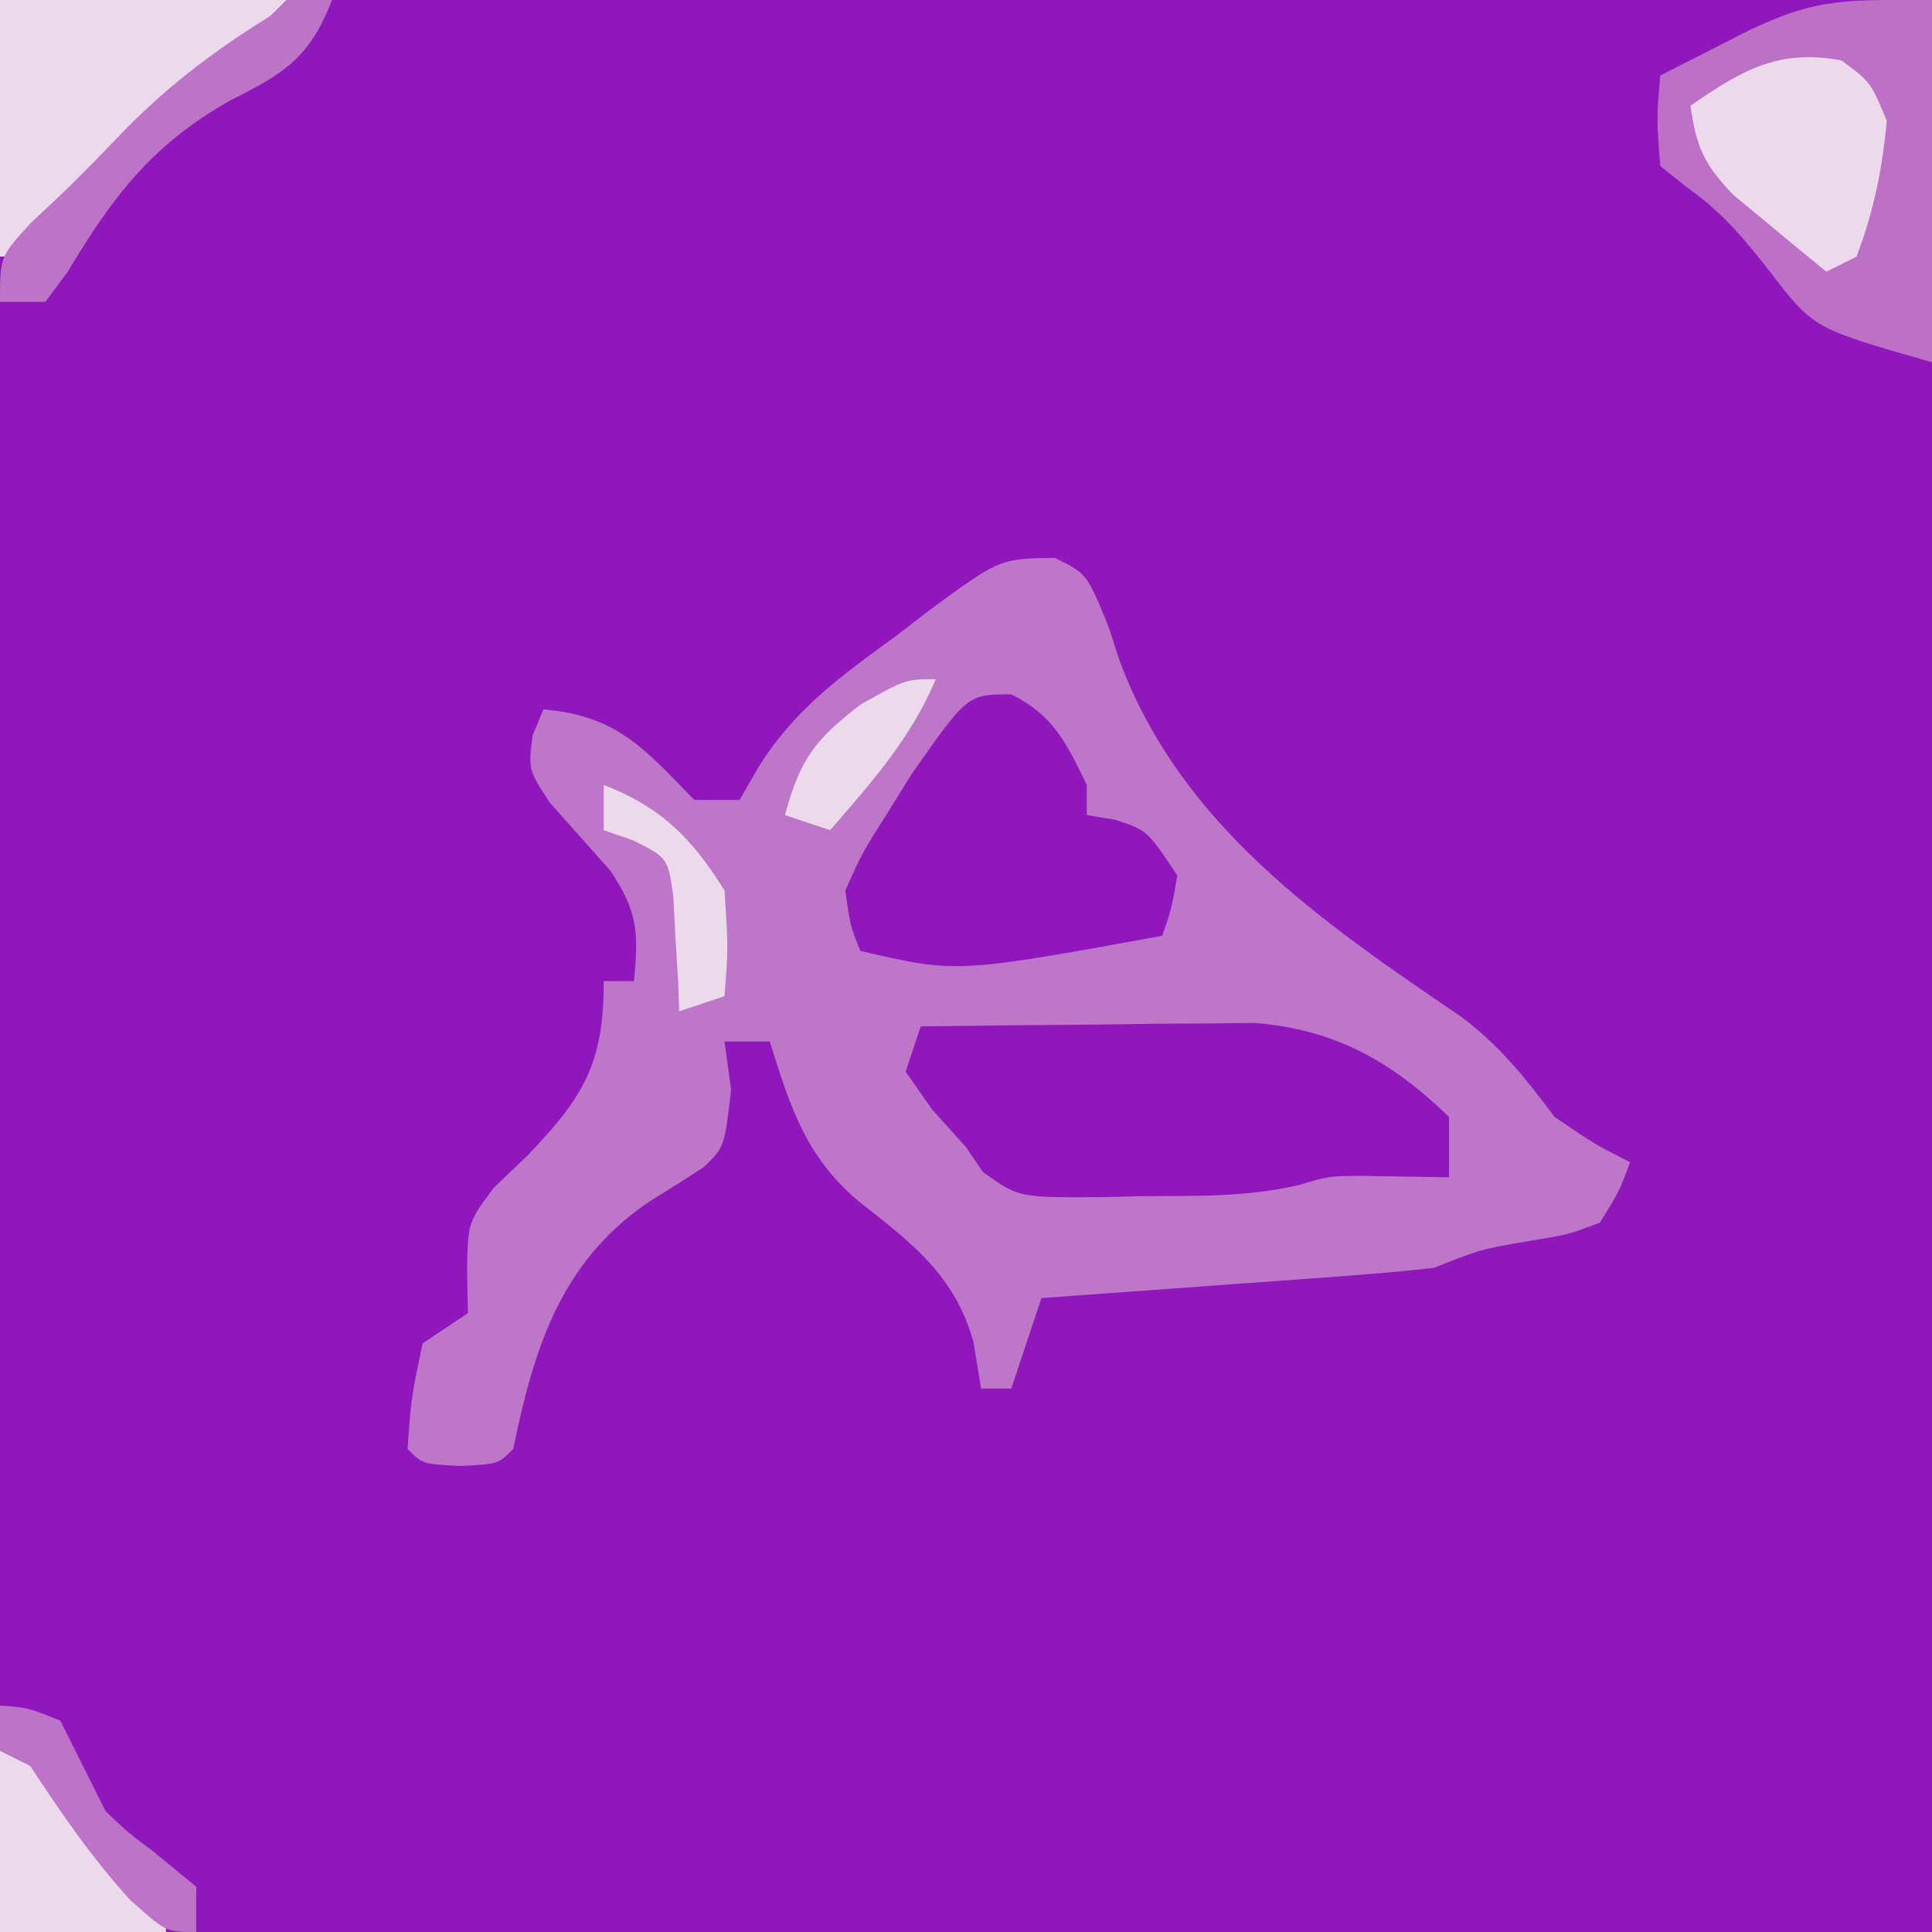 <?xml version="1.0" encoding="UTF-8"?>
<svg version="1.1" xmlns="http://www.w3.org/2000/svg" width="128" height="128">
<path d="M0 0 C42.24 0 84.48 0 128 0 C128 42.24 128 84.48 128 128 C85.76 128 43.52 128 0 128 C0 85.76 0 43.52 0 0 Z " fill="#9017BB" transform="translate(0,0)"/>
<path d="M0 0 C2.113 1.039 2.113 1.039 3.551 4.539 C3.899 5.62 3.899 5.62 4.254 6.723 C8.345 17.75 17.598 24.057 26.922 30.406 C29.479 32.312 31.207 34.498 33.113 37.039 C35.732 38.829 35.732 38.829 38.113 40.039 C37.395 41.965 37.395 41.965 36.113 44.039 C34.02 44.832 34.02 44.832 31.613 45.227 C28.254 45.792 28.254 45.792 25.113 47.039 C23.157 47.261 21.194 47.431 19.23 47.574 C17.481 47.705 17.481 47.705 15.695 47.838 C14.472 47.925 13.249 48.012 11.988 48.102 C10.757 48.192 9.526 48.283 8.258 48.377 C5.21 48.601 2.162 48.822 -0.887 49.039 C-1.547 51.019 -2.207 52.999 -2.887 55.039 C-3.547 55.039 -4.207 55.039 -4.887 55.039 C-5.052 54.028 -5.217 53.018 -5.387 51.977 C-6.616 47.522 -9.477 45.398 -13.012 42.617 C-16.511 39.672 -17.566 36.284 -18.887 32.039 C-19.877 32.039 -20.867 32.039 -21.887 32.039 C-21.67 33.617 -21.67 33.617 -21.449 35.227 C-21.887 39.039 -21.887 39.039 -23.27 40.371 C-24.507 41.172 -25.752 41.96 -27.004 42.738 C-32.802 46.744 -34.521 52.437 -35.887 59.039 C-36.887 60.039 -36.887 60.039 -39.387 60.164 C-41.887 60.039 -41.887 60.039 -42.887 59.039 C-42.637 55.602 -42.637 55.602 -41.887 52.039 C-40.897 51.379 -39.907 50.719 -38.887 50.039 C-38.906 49.099 -38.925 48.16 -38.945 47.191 C-38.887 44.039 -38.887 44.039 -37.172 41.73 C-36.438 41.028 -35.705 40.325 -34.949 39.602 C-31.174 35.673 -29.887 33.466 -29.887 28.039 C-29.227 28.039 -28.567 28.039 -27.887 28.039 C-27.567 24.856 -27.632 23.415 -29.453 20.723 C-30.786 19.223 -32.12 17.723 -33.453 16.223 C-34.887 14.039 -34.887 14.039 -34.602 11.762 C-34.366 11.193 -34.13 10.625 -33.887 10.039 C-28.999 10.458 -27.215 12.623 -23.887 16.039 C-22.897 16.039 -21.907 16.039 -20.887 16.039 C-20.28 14.983 -20.28 14.983 -19.66 13.906 C-17.257 10.02 -14.167 7.831 -10.512 5.164 C-9.852 4.654 -9.192 4.143 -8.512 3.617 C-3.671 0.05 -3.671 0.05 0 0 Z " fill="#BE76C8" transform="translate(69.887,36.961)"/>
<path d="M0 0 C4.062 -0.058 8.125 -0.094 12.188 -0.125 C13.338 -0.142 14.488 -0.159 15.674 -0.176 C16.786 -0.182 17.897 -0.189 19.043 -0.195 C20.064 -0.206 21.085 -0.216 22.137 -0.227 C27.427 0.192 31.214 2.322 35 6 C35 7.32 35 8.64 35 10 C32.07 9.951 32.07 9.951 29.141 9.902 C27.021 9.924 27.021 9.924 25.116 10.493 C21.585 11.339 18.053 11.226 14.438 11.25 C13.286 11.281 13.286 11.281 12.111 11.312 C6.488 11.352 6.488 11.352 4.113 9.641 C3.746 9.099 3.379 8.558 3 8 C2.257 7.175 1.515 6.35 0.75 5.5 C0.172 4.675 -0.405 3.85 -1 3 C-0.67 2.01 -0.34 1.02 0 0 Z " fill="#9017BB" transform="translate(61,68)"/>
<path d="M0 0 C0 7.92 0 15.84 0 24 C-7.845 21.759 -7.845 21.759 -10.688 18.062 C-12.444 15.819 -13.858 14.1 -16.191 12.445 C-16.788 11.968 -17.385 11.491 -18 11 C-18.25 7.812 -18.25 7.812 -18 5 C-16.73 4.352 -15.459 3.706 -14.188 3.062 C-13.48 2.703 -12.772 2.343 -12.043 1.973 C-7.51 -0.186 -5.522 0 0 0 Z " fill="#BC71C6" transform="translate(128,0)"/>
<path d="M0 0 C2.81 1.405 3.645 3.223 5 6 C5 6.66 5 7.32 5 8 C5.619 8.103 6.237 8.206 6.875 8.312 C9 9 9 9 11 12 C10.625 14.188 10.625 14.188 10 16 C-3.633 18.481 -3.633 18.481 -10 17 C-10.672 15.316 -10.672 15.316 -11 13 C-9.891 10.527 -9.891 10.527 -8.25 7.938 C-7.719 7.08 -7.188 6.223 -6.641 5.34 C-2.896 0 -2.896 0 0 0 Z " fill="#9017BB" transform="translate(67,46)"/>
<path d="M0 0 C6.27 0 12.54 0 19 0 C15.986 3.014 13.16 5.784 9.938 8.5 C6.904 11.111 4.48 13.852 2 17 C1.34 17 0.68 17 0 17 C0 11.39 0 5.78 0 0 Z " fill="#ECDAEC" transform="translate(0,0)"/>
<path d="M0 0 C1.938 1.438 1.938 1.438 3 4 C2.727 7.124 2.123 10.07 1 13 C0.01 13.495 0.01 13.495 -1 14 C-2.322 12.928 -3.632 11.842 -4.938 10.75 C-5.668 10.147 -6.399 9.543 -7.152 8.922 C-9.103 6.893 -9.617 5.746 -10 3 C-6.576 0.652 -4.194 -0.773 0 0 Z " fill="#ECDAEC" transform="translate(122,4)"/>
<path d="M0 0 C4.022 1.341 4.703 3.519 7 7 C8.316 8.023 9.644 9.031 11 10 C11 10.66 11 11.32 11 12 C7.37 12 3.74 12 0 12 C0 8.04 0 4.08 0 0 Z " fill="#ECDAEC" transform="translate(0,116)"/>
<path d="M0 0 C0.99 0 1.98 0 3 0 C1.546 3.776 -0.123 4.845 -3.688 6.625 C-8.893 9.543 -11.487 12.958 -14.527 18.023 C-15.013 18.676 -15.499 19.328 -16 20 C-16.99 20 -17.98 20 -19 20 C-19 17 -19 17 -16.938 14.75 C-16.481 14.323 -16.025 13.897 -15.555 13.457 C-13.828 11.839 -12.204 10.141 -10.562 8.438 C-7.589 5.451 -4.577 3.214 -1 1 C-0.67 0.67 -0.34 0.34 0 0 Z " fill="#BD73C7" transform="translate(19,0)"/>
<path d="M0 0 C3.824 1.502 5.835 3.52 8 7 C8.25 10.812 8.25 10.812 8 14 C7.01 14.33 6.02 14.66 5 15 C4.974 14.301 4.948 13.603 4.922 12.883 C4.865 11.973 4.808 11.063 4.75 10.125 C4.704 9.22 4.657 8.315 4.609 7.383 C4.244 4.829 4.244 4.829 1.953 3.68 C1.309 3.455 0.664 3.231 0 3 C0 2.01 0 1.02 0 0 Z " fill="#ECDAEC" transform="translate(40,52)"/>
<path d="M0 0 C1.812 0.125 1.812 0.125 4 1 C5 3 6 5 7 7 C8.504 8.43 8.504 8.43 10.188 9.688 C11.58 10.832 11.58 10.832 13 12 C13 12.99 13 13.98 13 15 C11 15 11 15 8.625 12.875 C6.063 10.069 4.086 7.165 2 4 C1.34 3.67 0.68 3.34 0 3 C0 2.01 0 1.02 0 0 Z " fill="#BD73C7" transform="translate(0,113)"/>
<path d="M0 0 C-1.668 3.941 -4.227 6.789 -7 10 C-7.99 9.67 -8.98 9.34 -10 9 C-8.979 5.324 -8.086 4.066 -5 1.688 C-2 0 -2 0 0 0 Z " fill="#ECDAEC" transform="translate(62,45)"/>
</svg>
